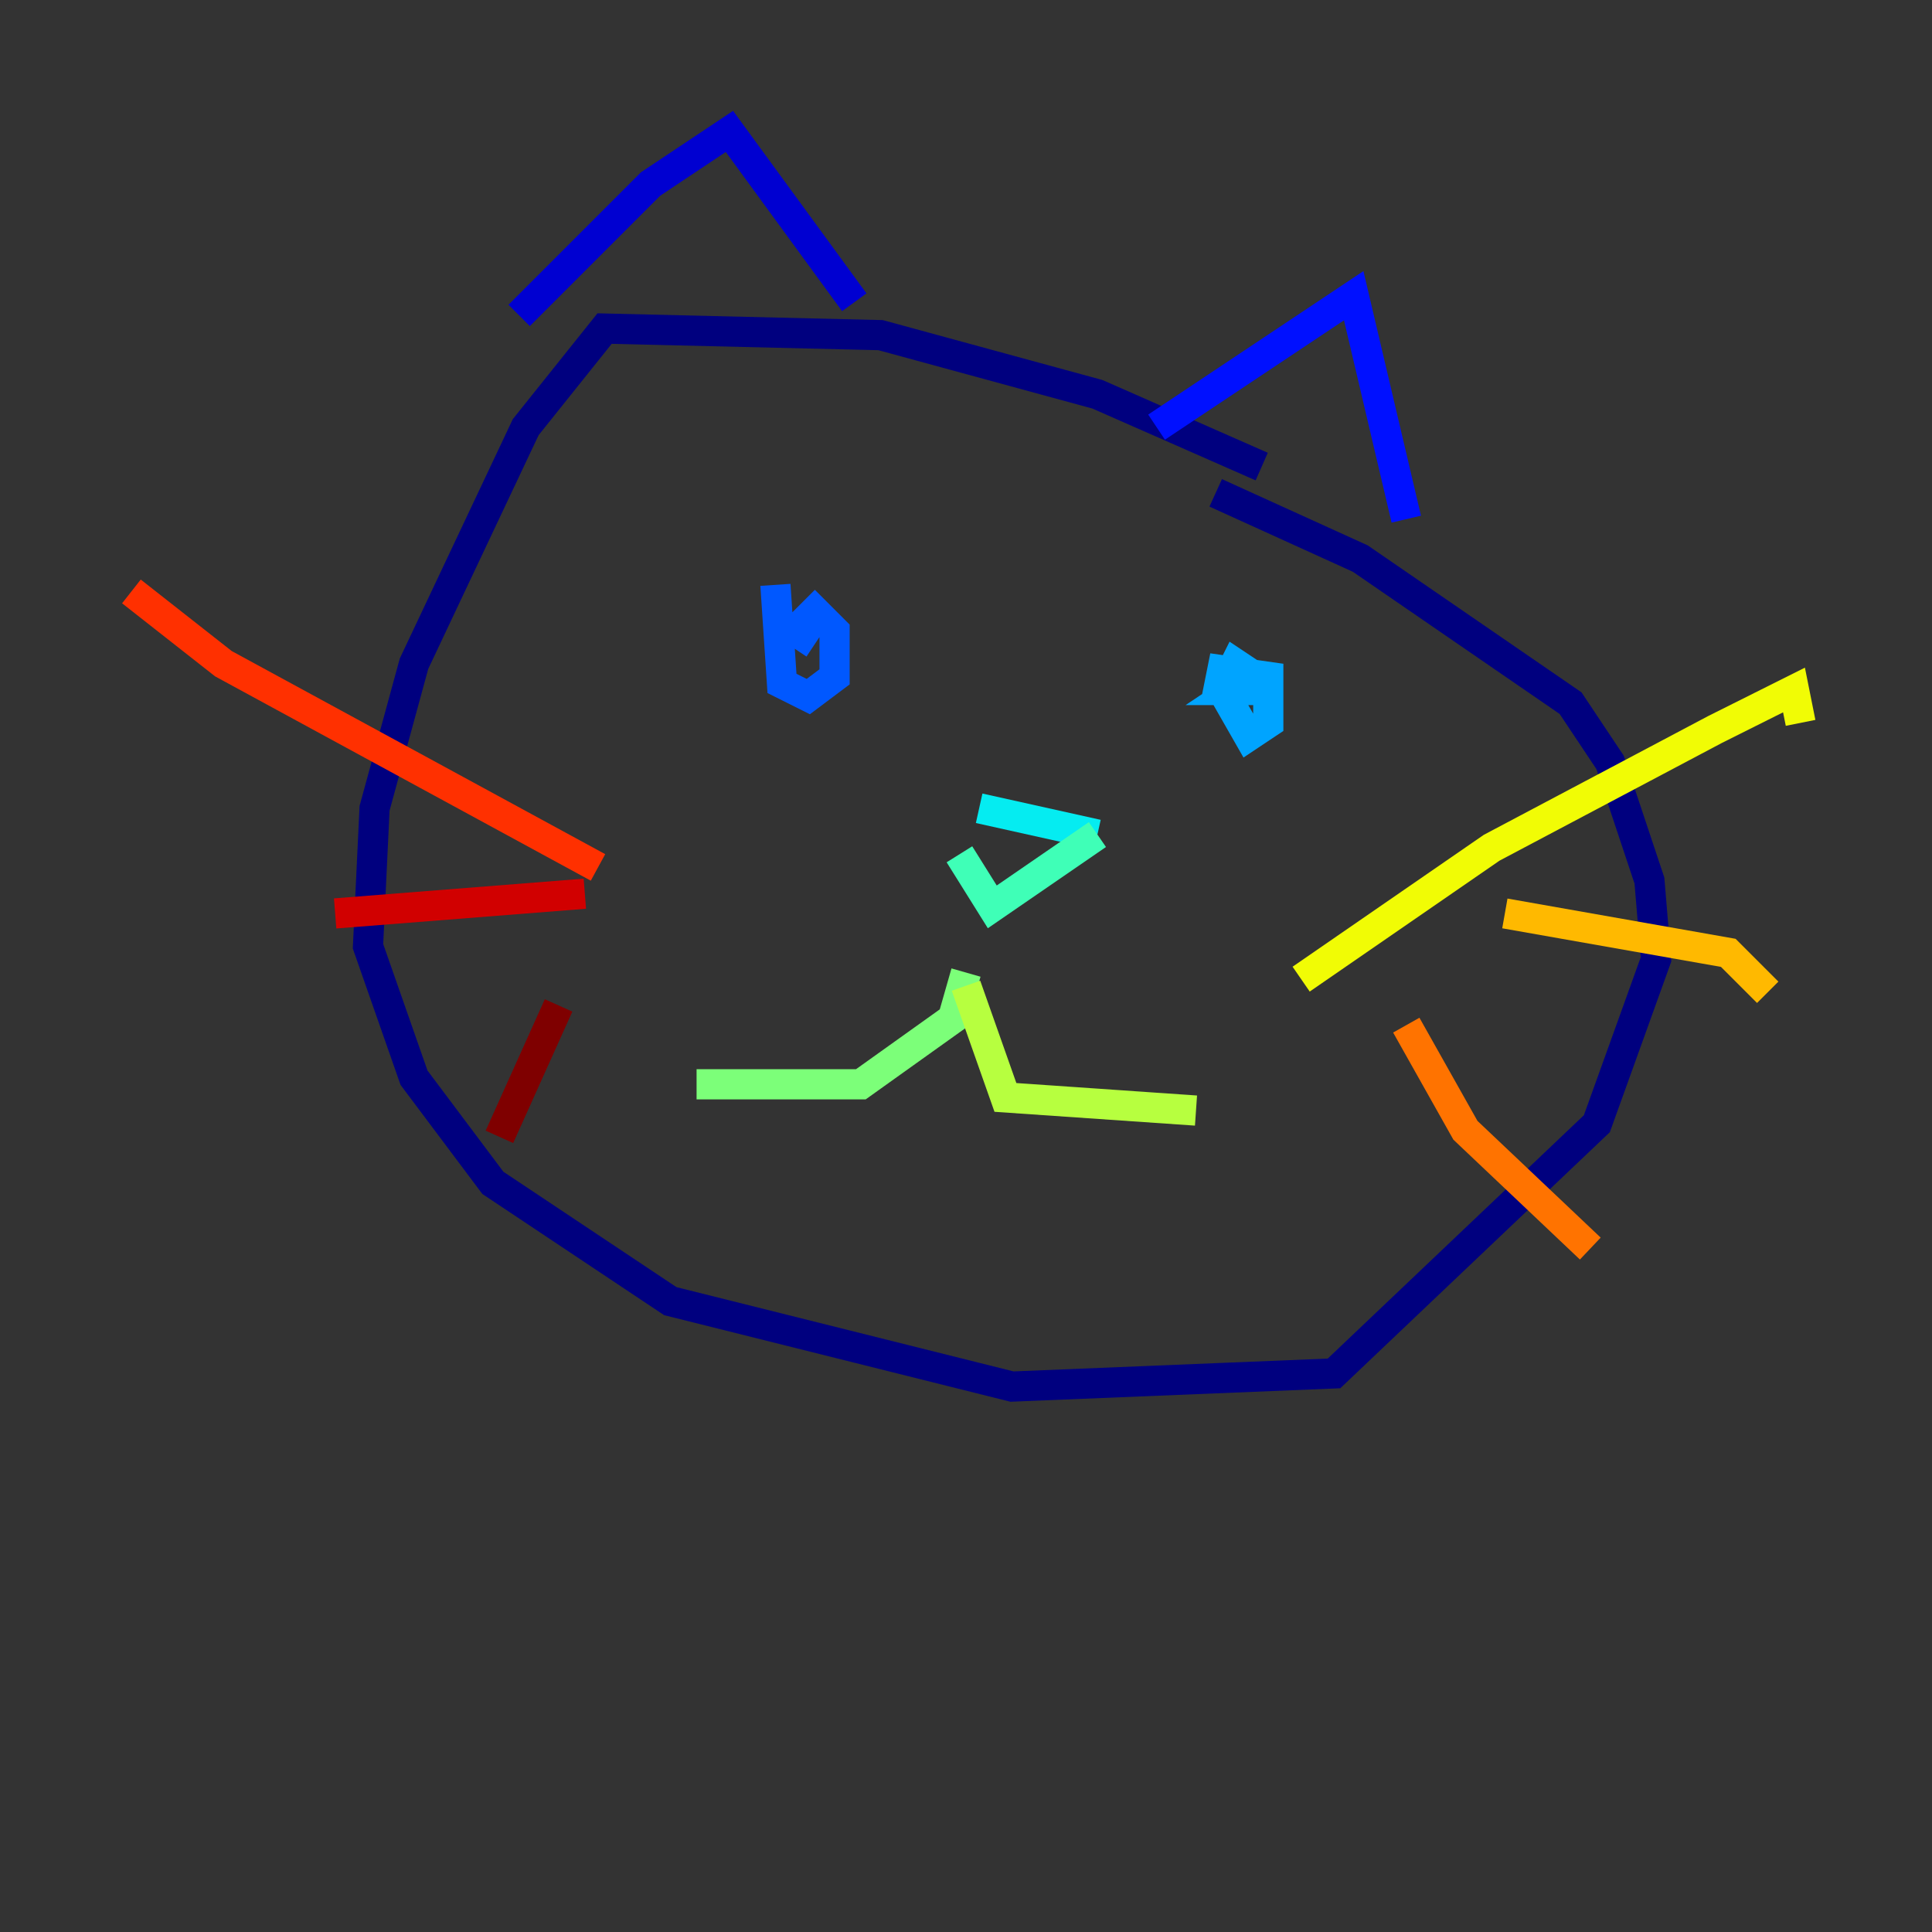 <?xml version="1.0" encoding="utf-8" ?>
<svg baseProfile="tiny" height="128" version="1.2" viewBox="0,0,128,128" width="128" xmlns="http://www.w3.org/2000/svg" xmlns:ev="http://www.w3.org/2001/xml-events" xmlns:xlink="http://www.w3.org/1999/xlink"><rect x="0" y="0" width="128" height="128" fill="#333333" stroke="none"/><defs /><polyline fill="none" points="83.592,30.912 72.707,26.122 58.34,22.204 40.054,21.769 34.83,28.299 27.429,43.973 24.816,53.551 24.381,62.694 27.429,71.401 32.653,78.367 44.408,86.204 67.048,91.864 88.381,90.993 105.796,74.449 109.714,63.565 109.279,58.34 106.667,50.503 104.054,46.585 90.122,37.007 80.544,32.653" stroke="#00007f" stroke-width="2" /><polyline fill="none" points="34.395,20.898 43.102,12.191 48.327,8.707 56.599,20.027" stroke="#0000d1" stroke-width="2" /><polyline fill="none" points="76.626,28.299 89.687,19.592 93.17,34.395" stroke="#0010ff" stroke-width="2" /><polyline fill="none" points="51.374,38.748 51.809,45.279 53.551,46.15 55.292,44.843 55.292,41.796 53.986,40.49 52.68,41.796 53.986,42.667" stroke="#0058ff" stroke-width="2" /><polyline fill="none" points="83.592,45.714 81.85,45.714 83.156,44.843 81.85,43.973 80.98,45.714 82.721,48.762 84.027,47.891 84.027,44.843 80.98,44.408 80.544,46.585" stroke="#00a4ff" stroke-width="2" /><polyline fill="none" points="64.871,53.551 72.707,55.292" stroke="#05ecf1" stroke-width="2" /><polyline fill="none" points="63.565,56.599 65.742,60.082 72.707,55.292" stroke="#3fffb7" stroke-width="2" /><polyline fill="none" points="64.0,64.435 63.129,67.483 57.034,71.837 46.15,71.837" stroke="#7cff79" stroke-width="2" /><polyline fill="none" points="64.0,65.306 66.612,72.707 79.238,73.578" stroke="#b7ff3f" stroke-width="2" /><polyline fill="none" points="86.204,64.871 98.83,56.163 113.633,48.327 118.857,45.714 119.293,47.891" stroke="#f1fc05" stroke-width="2" /><polyline fill="none" points="99.701,60.517 114.503,63.129 117.116,65.742" stroke="#ffb900" stroke-width="2" /><polyline fill="none" points="93.17,67.918 97.088,74.884 105.361,82.721" stroke="#ff7300" stroke-width="2" /><polyline fill="none" points="39.619,57.469 14.803,43.973 8.707,39.184" stroke="#ff3000" stroke-width="2" /><polyline fill="none" points="38.748,59.211 22.204,60.517" stroke="#d10000" stroke-width="2" /><polyline fill="none" points="37.007,66.612 33.088,75.32" stroke="#7f0000" stroke-width="2" /></svg>